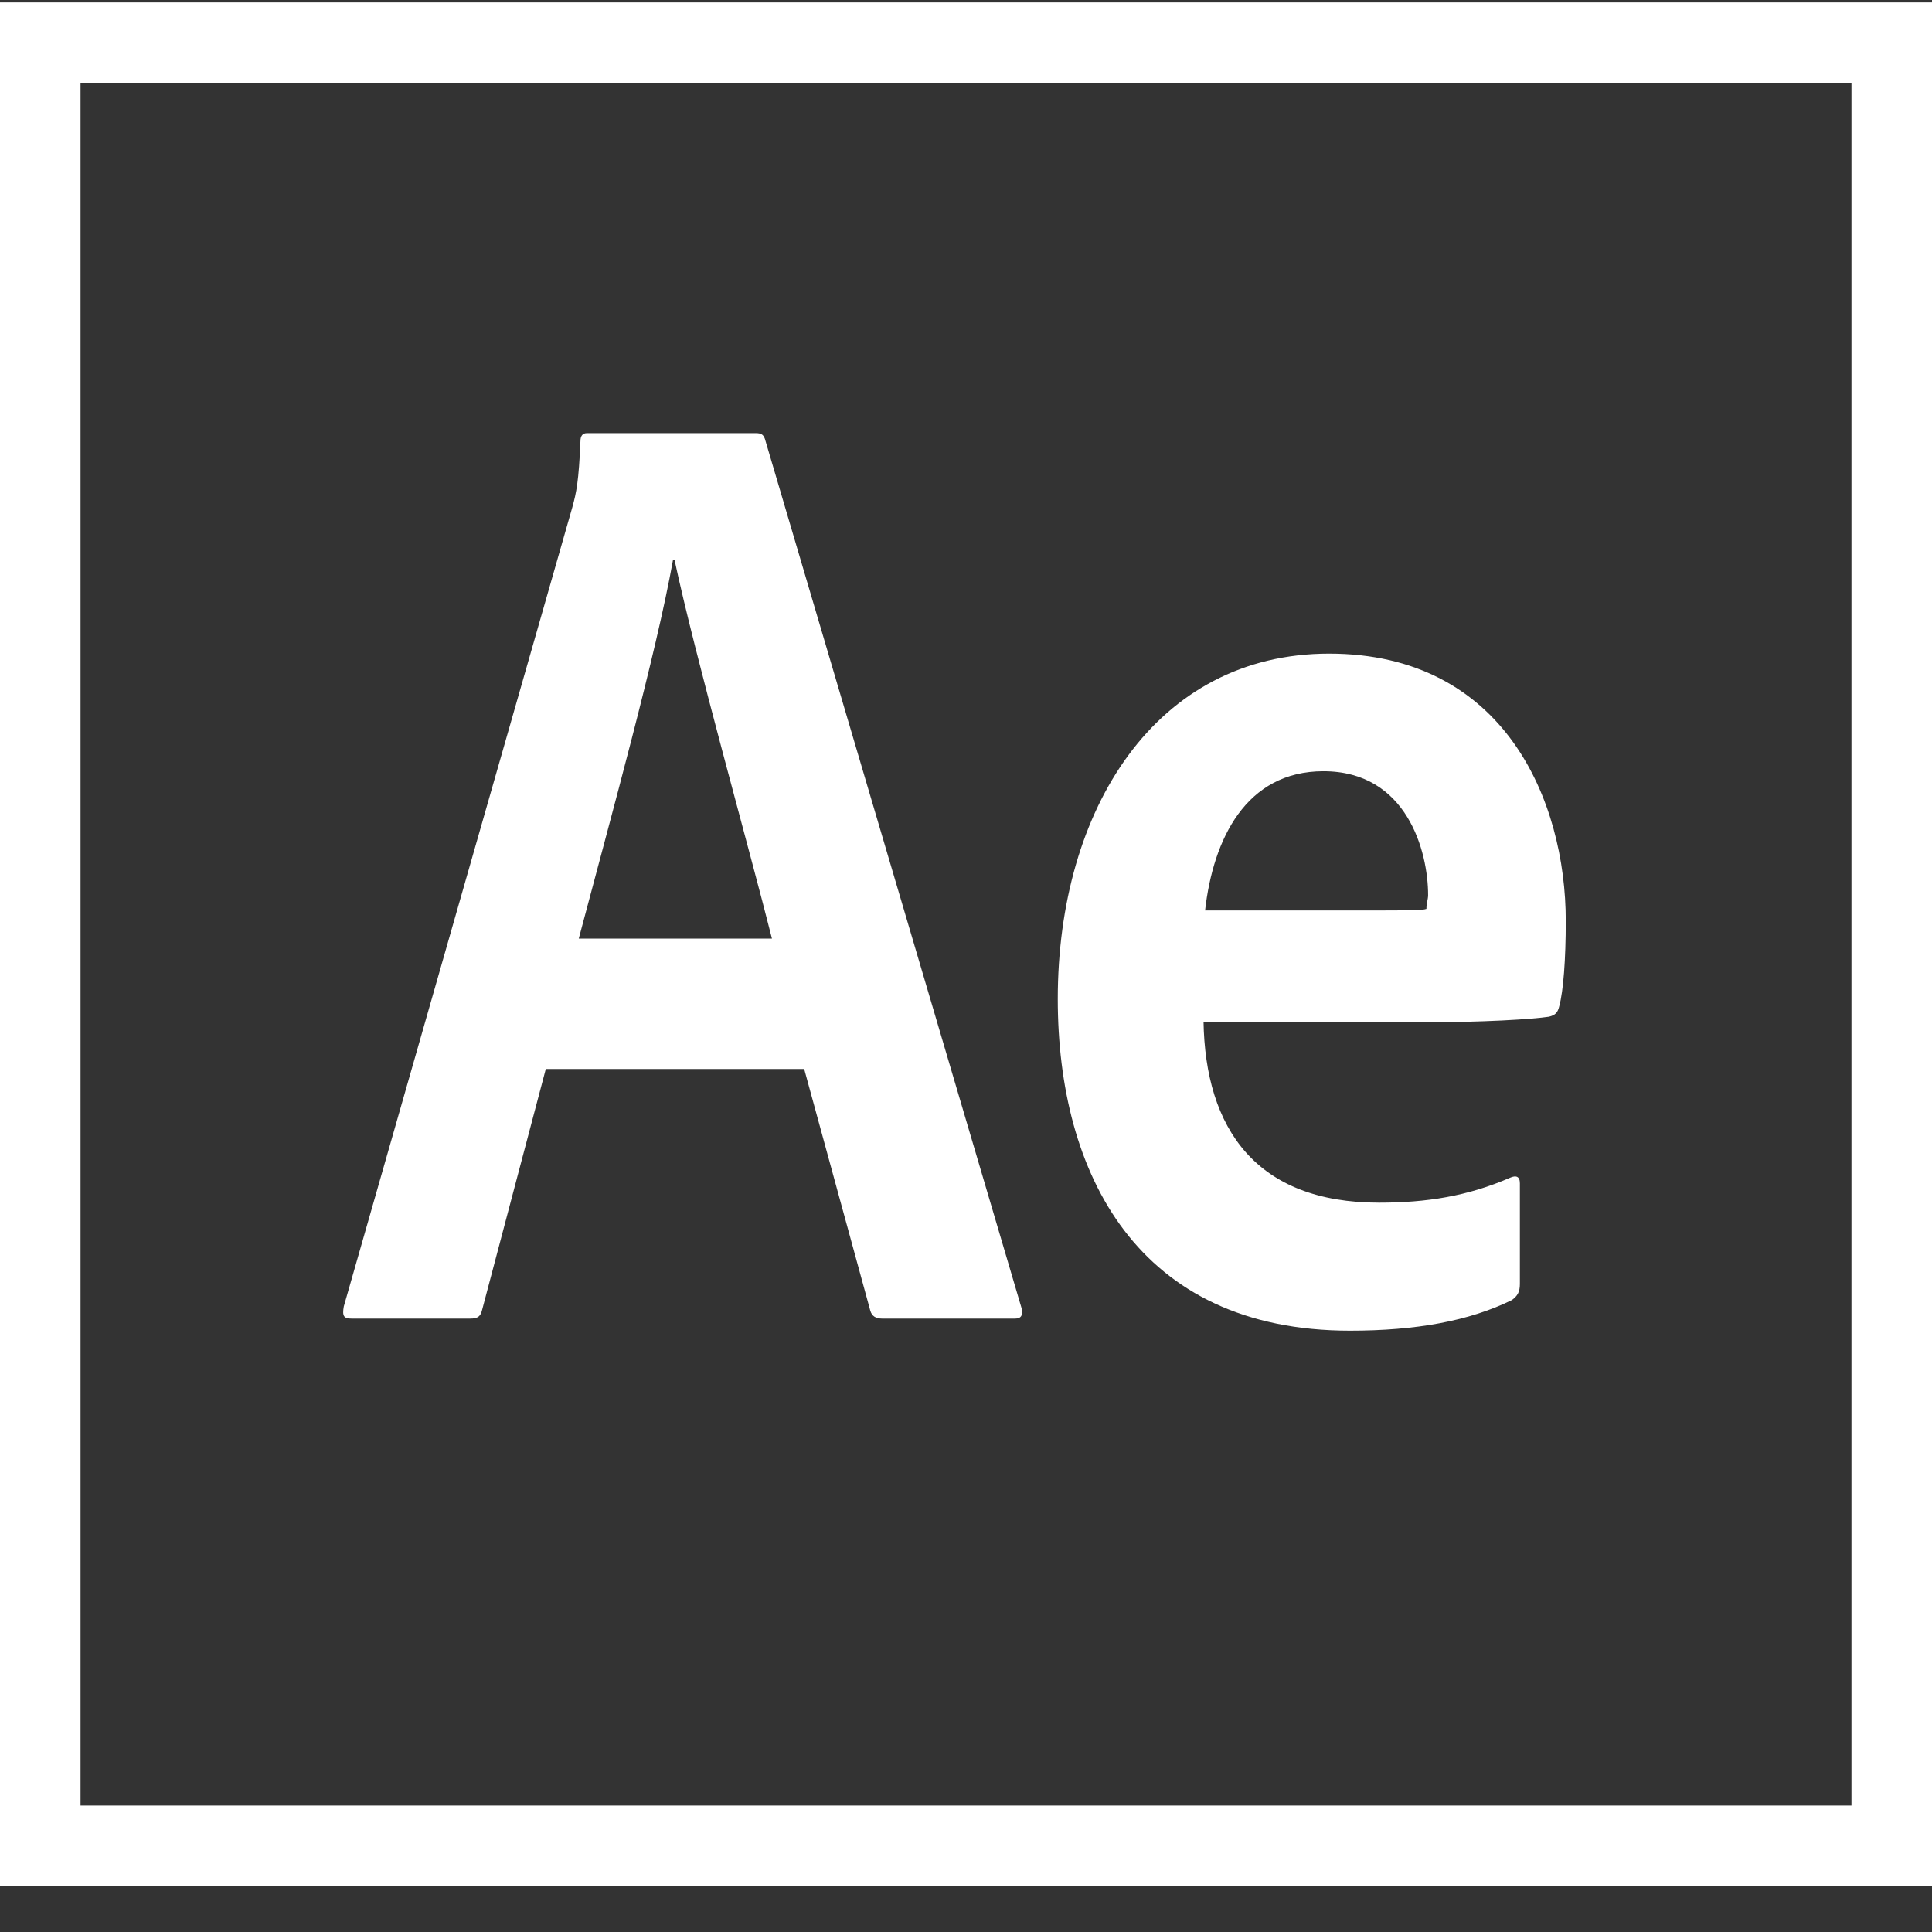 <svg viewBox="0 0 16 16" version="1.1" xmlns="http://www.w3.org/2000/svg" xmlns:xlink="http://www.w3.org/1999/xlink">
    <rect x="0" y="0" width="16" height="16" fill="#333333" stroke="none"/>
    <path d="M0.667,0.687 L15.333,0.687 L15.333,14.953 L0.667,14.953 L0.667,0.687 Z M0,15.62 L16,15.62 L16,0.02 L0,0.02 L0,15.62 Z M11.32,7.54 C11.66,7.54 11.78,7.54 11.813,7.527 C11.813,7.48 11.827,7.447 11.827,7.413 C11.827,7.053 11.653,6.387 10.96,6.387 C10.32,6.387 10.047,6.947 9.98,7.54 L11.32,7.54 Z M9.967,8.453 C9.98,9.353 10.407,9.96 11.42,9.96 C11.813,9.96 12.153,9.907 12.507,9.753 C12.553,9.733 12.587,9.74 12.587,9.8 L12.587,10.633 C12.587,10.7 12.567,10.733 12.52,10.767 C12.167,10.94 11.727,11.02 11.18,11.02 C9.42,11.02 8.76,9.72 8.76,8.273 C8.76,6.7 9.573,5.413 11.007,5.413 C12.46,5.413 12.967,6.633 12.967,7.627 C12.967,7.947 12.947,8.207 12.913,8.333 C12.9,8.387 12.88,8.407 12.827,8.42 C12.693,8.44 12.3,8.467 11.713,8.467 L9.967,8.467 L9.967,8.453 Z M6.393,7.773 C6.207,7.033 5.753,5.42 5.587,4.64 L5.573,4.64 C5.433,5.42 5.067,6.74 4.793,7.773 L6.393,7.773 Z M4.52,8.853 L3.993,10.847 C3.98,10.9 3.96,10.92 3.893,10.92 L2.913,10.92 C2.847,10.92 2.833,10.9 2.847,10.82 L4.74,4.2 C4.773,4.08 4.793,3.987 4.807,3.653 C4.807,3.607 4.827,3.587 4.86,3.587 L6.26,3.587 C6.307,3.587 6.327,3.6 6.34,3.653 L8.46,10.833 C8.473,10.887 8.46,10.92 8.407,10.92 L7.307,10.92 C7.253,10.92 7.22,10.9 7.207,10.853 L6.66,8.853 L4.52,8.853 L4.52,8.853 Z" fill="#FFFFFF"></path>
</svg>